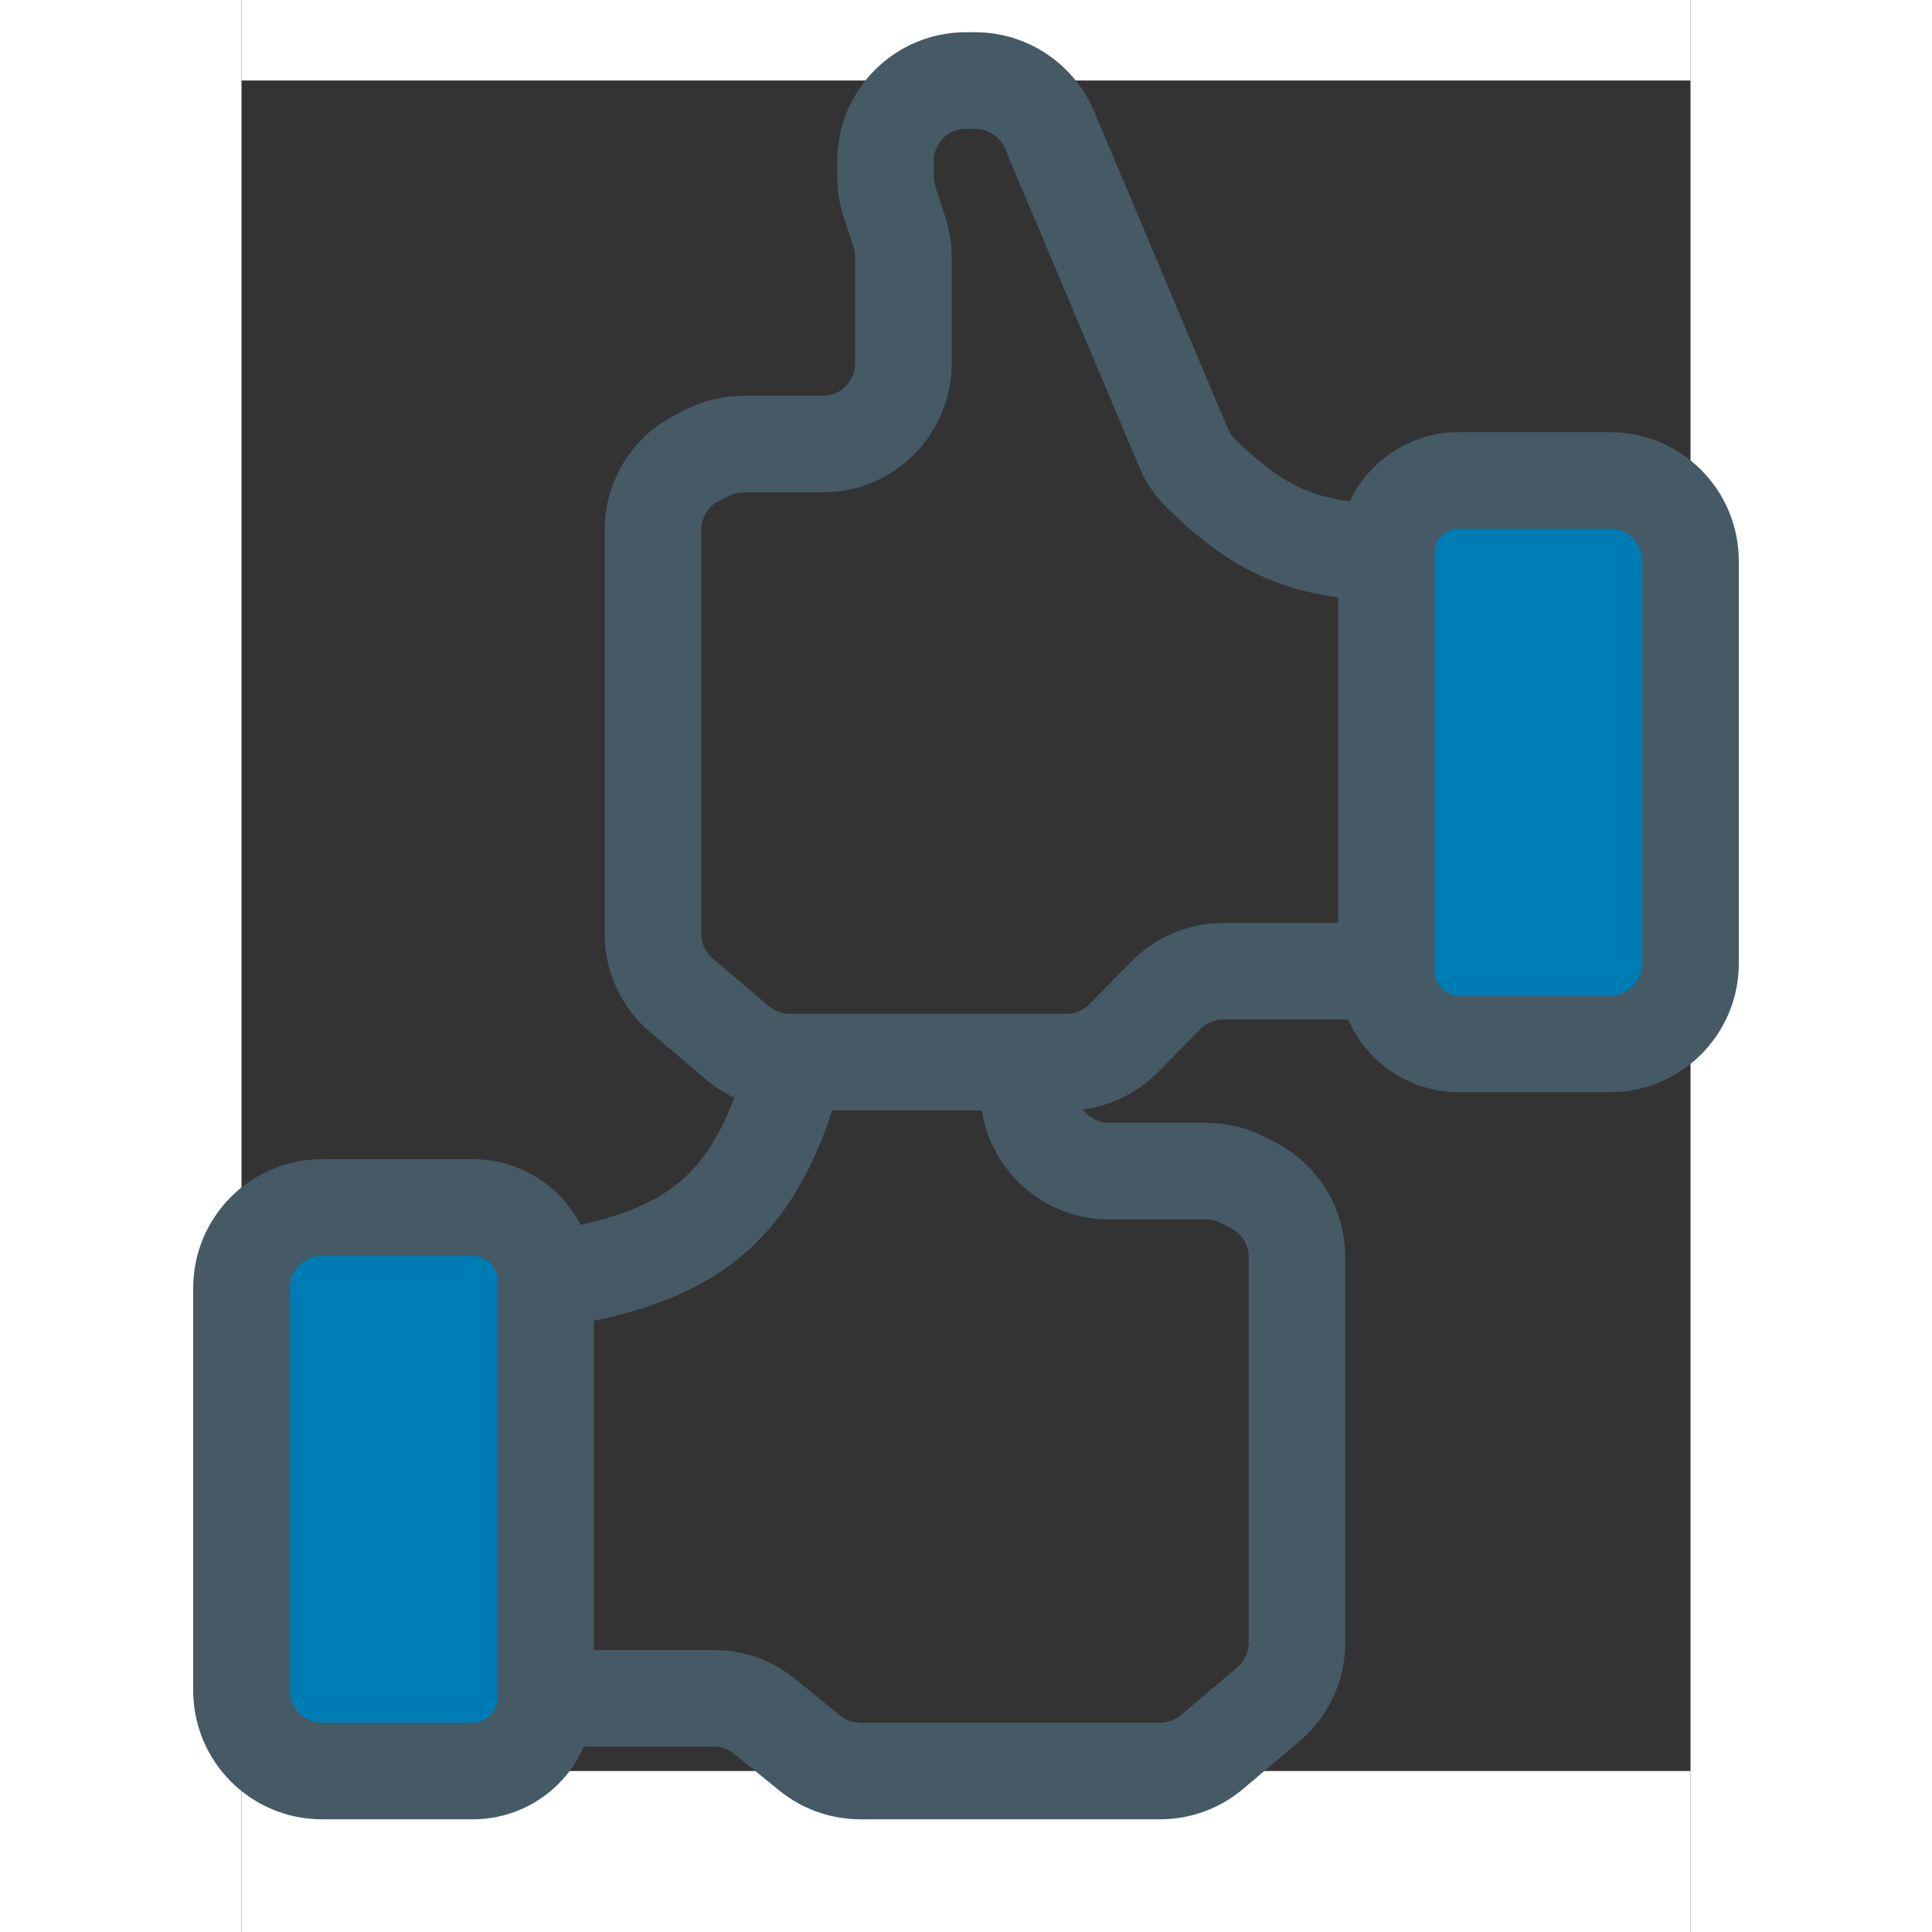 <svg width="24" height="24" viewBox="0 0 24 24" fill="none" xmlns="http://www.w3.org/2000/svg">
<rect x="0" y="0" width="24" height="24" fill="#333333" stroke="none"/>
<rect width="3" height="24" fill="white"/>
<rect x="21" width="3" height="24" fill="white"/>
<rect x="3" y="22" width="18" height="2" fill="white"/>
<rect x="3" width="18" height="1" fill="white"/>
<path d="M3 20.774V15.452C3 15.202 3.202 15 3.452 15H5.778C6.33 15 6.778 15.448 6.778 16V20.774C6.778 21.326 6.33 21.774 5.778 21.774H4C3.448 21.774 3 21.326 3 20.774Z" fill="#007CB5"/>
<path d="M17.222 12.742V5.968H20.778V12.742H17.222Z" fill="#007CB5"/>
<path d="M6.778 15.903V15.903C6.778 15.404 6.373 15 5.875 15H4C3.448 15 3 15.448 3 16V21C3 21.552 3.448 22 4 22H5.875C6.373 22 6.778 21.596 6.778 21.097V21.097M6.778 15.903V21.097M6.778 15.903C8.616 15.634 9.412 15.009 9.889 13.194M6.778 21.097H8.867C9.097 21.097 9.32 21.176 9.498 21.321L10.058 21.776C10.236 21.921 10.459 22 10.688 22H14.411C14.648 22 14.877 21.916 15.057 21.763L15.757 21.171C15.982 20.98 16.111 20.701 16.111 20.407V15.614C16.111 15.237 15.9 14.893 15.564 14.722L15.436 14.657C15.295 14.586 15.14 14.548 14.983 14.548H13.778C13.226 14.548 12.778 14.101 12.778 13.548V13.194M12.778 13.194H9.889M12.778 13.194H13.248C13.516 13.194 13.773 13.086 13.96 12.895L14.484 12.363C14.672 12.172 14.929 12.065 15.197 12.065H17.222M9.889 13.194H9.811C9.574 13.194 9.345 13.11 9.165 12.957L8.465 12.364C8.241 12.174 8.111 11.895 8.111 11.601V6.581C8.111 6.205 8.323 5.86 8.658 5.69L8.787 5.625C8.927 5.553 9.082 5.516 9.239 5.516H10.222C10.774 5.516 11.222 5.068 11.222 4.516V3.192C11.222 3.086 11.205 2.981 11.172 2.88L11.05 2.507C11.017 2.406 11 2.301 11 2.195V2C11 1.448 11.448 1 12 1H12.114C12.516 1 12.879 1.241 13.036 1.611L14.704 5.566C14.753 5.682 14.823 5.789 14.913 5.877C15.653 6.598 16.186 6.827 17.222 6.871M17.222 6.871V12.065M17.222 6.871V6.871C17.222 6.372 17.627 5.968 18.125 5.968H20C20.552 5.968 21 6.415 21 6.968V11.968C21 12.52 20.552 12.968 20 12.968H18.125C17.627 12.968 17.222 12.563 17.222 12.065V12.065" stroke="#455A64" stroke-width="1.2"/>
</svg>
